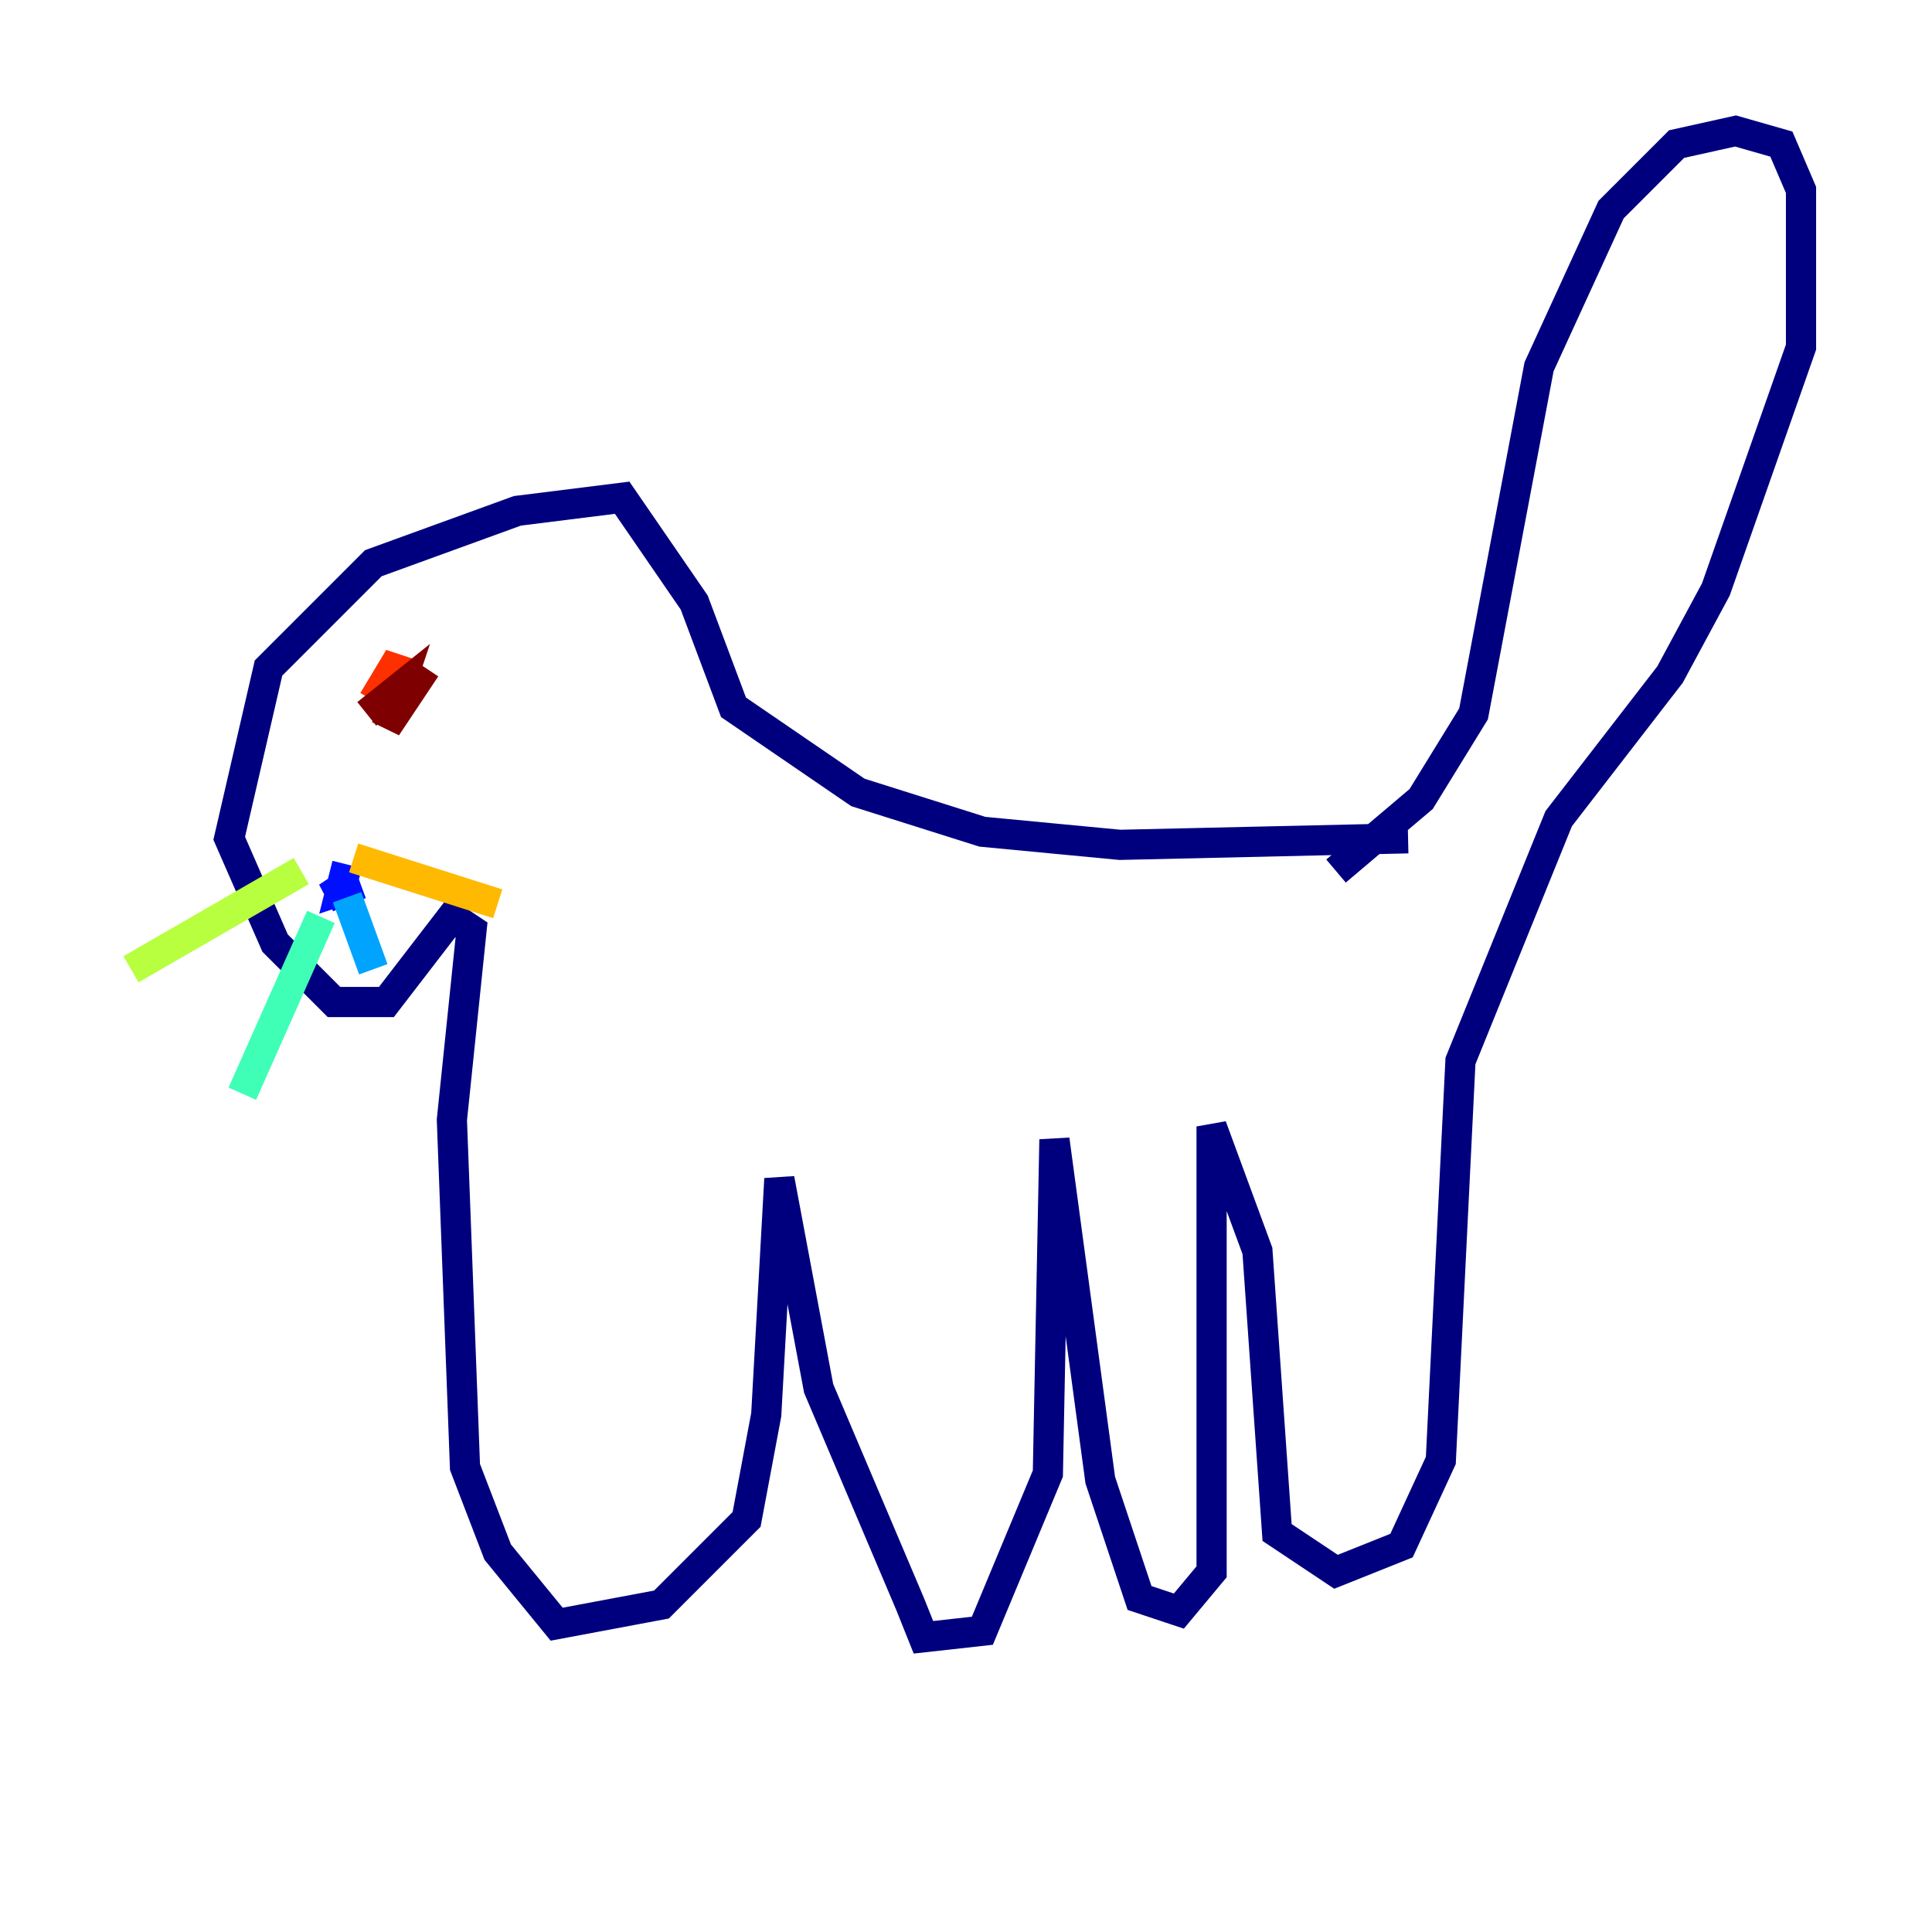 <?xml version="1.0" encoding="utf-8" ?>
<svg baseProfile="tiny" height="128" version="1.2" viewBox="0,0,128,128" width="128" xmlns="http://www.w3.org/2000/svg" xmlns:ev="http://www.w3.org/2001/xml-events" xmlns:xlink="http://www.w3.org/1999/xlink"><defs /><polyline fill="none" points="88.515,57.709 94.156,52.936 97.627,47.295 101.966,24.298 106.739,13.885 111.078,9.546 114.983,8.678 118.02,9.546 119.322,12.583 119.322,22.997 113.681,39.051 110.644,44.691 103.268,54.237 96.759,70.291 95.458,96.759 92.854,102.4 88.515,104.136 84.61,101.532 83.308,82.875 80.271,74.63 80.271,104.136 78.102,106.739 75.498,105.871 72.895,98.061 69.858,75.498 69.424,97.627 65.085,108.041 61.18,108.475 60.312,106.305 54.237,91.986 51.634,78.102 50.766,93.722 49.464,100.664 43.824,106.305 36.881,107.607 32.976,102.834 30.807,97.193 29.939,74.197 31.241,61.614 29.939,60.746 25.6,66.386 22.129,66.386 18.224,62.481 15.186,55.539 17.79,44.258 24.732,37.315 34.278,33.844 41.22,32.976 45.993,39.919 48.597,46.861 56.841,52.502 65.085,55.105 74.197,55.973 93.288,55.539" stroke="#00007f" stroke-width="2" /><polyline fill="none" points="22.997,57.275 22.563,59.01 23.864,58.576 21.695,59.444 22.997,58.576" stroke="#0010ff" stroke-width="2" /><polyline fill="none" points="22.997,59.444 24.732,64.217" stroke="#00a4ff" stroke-width="2" /><polyline fill="none" points="21.261,60.746 16.054,72.461" stroke="#3fffb7" stroke-width="2" /><polyline fill="none" points="19.959,57.709 8.678,64.217" stroke="#b7ff3f" stroke-width="2" /><polyline fill="none" points="23.43,56.841 32.976,59.878" stroke="#ffb900" stroke-width="2" /><polyline fill="none" points="24.732,46.427 26.034,44.258 27.336,44.691" stroke="#ff3000" stroke-width="2" /><polyline fill="none" points="28.203,44.258 25.6,48.163 26.468,45.559 24.298,47.295" stroke="#7f0000" stroke-width="2" /></svg>